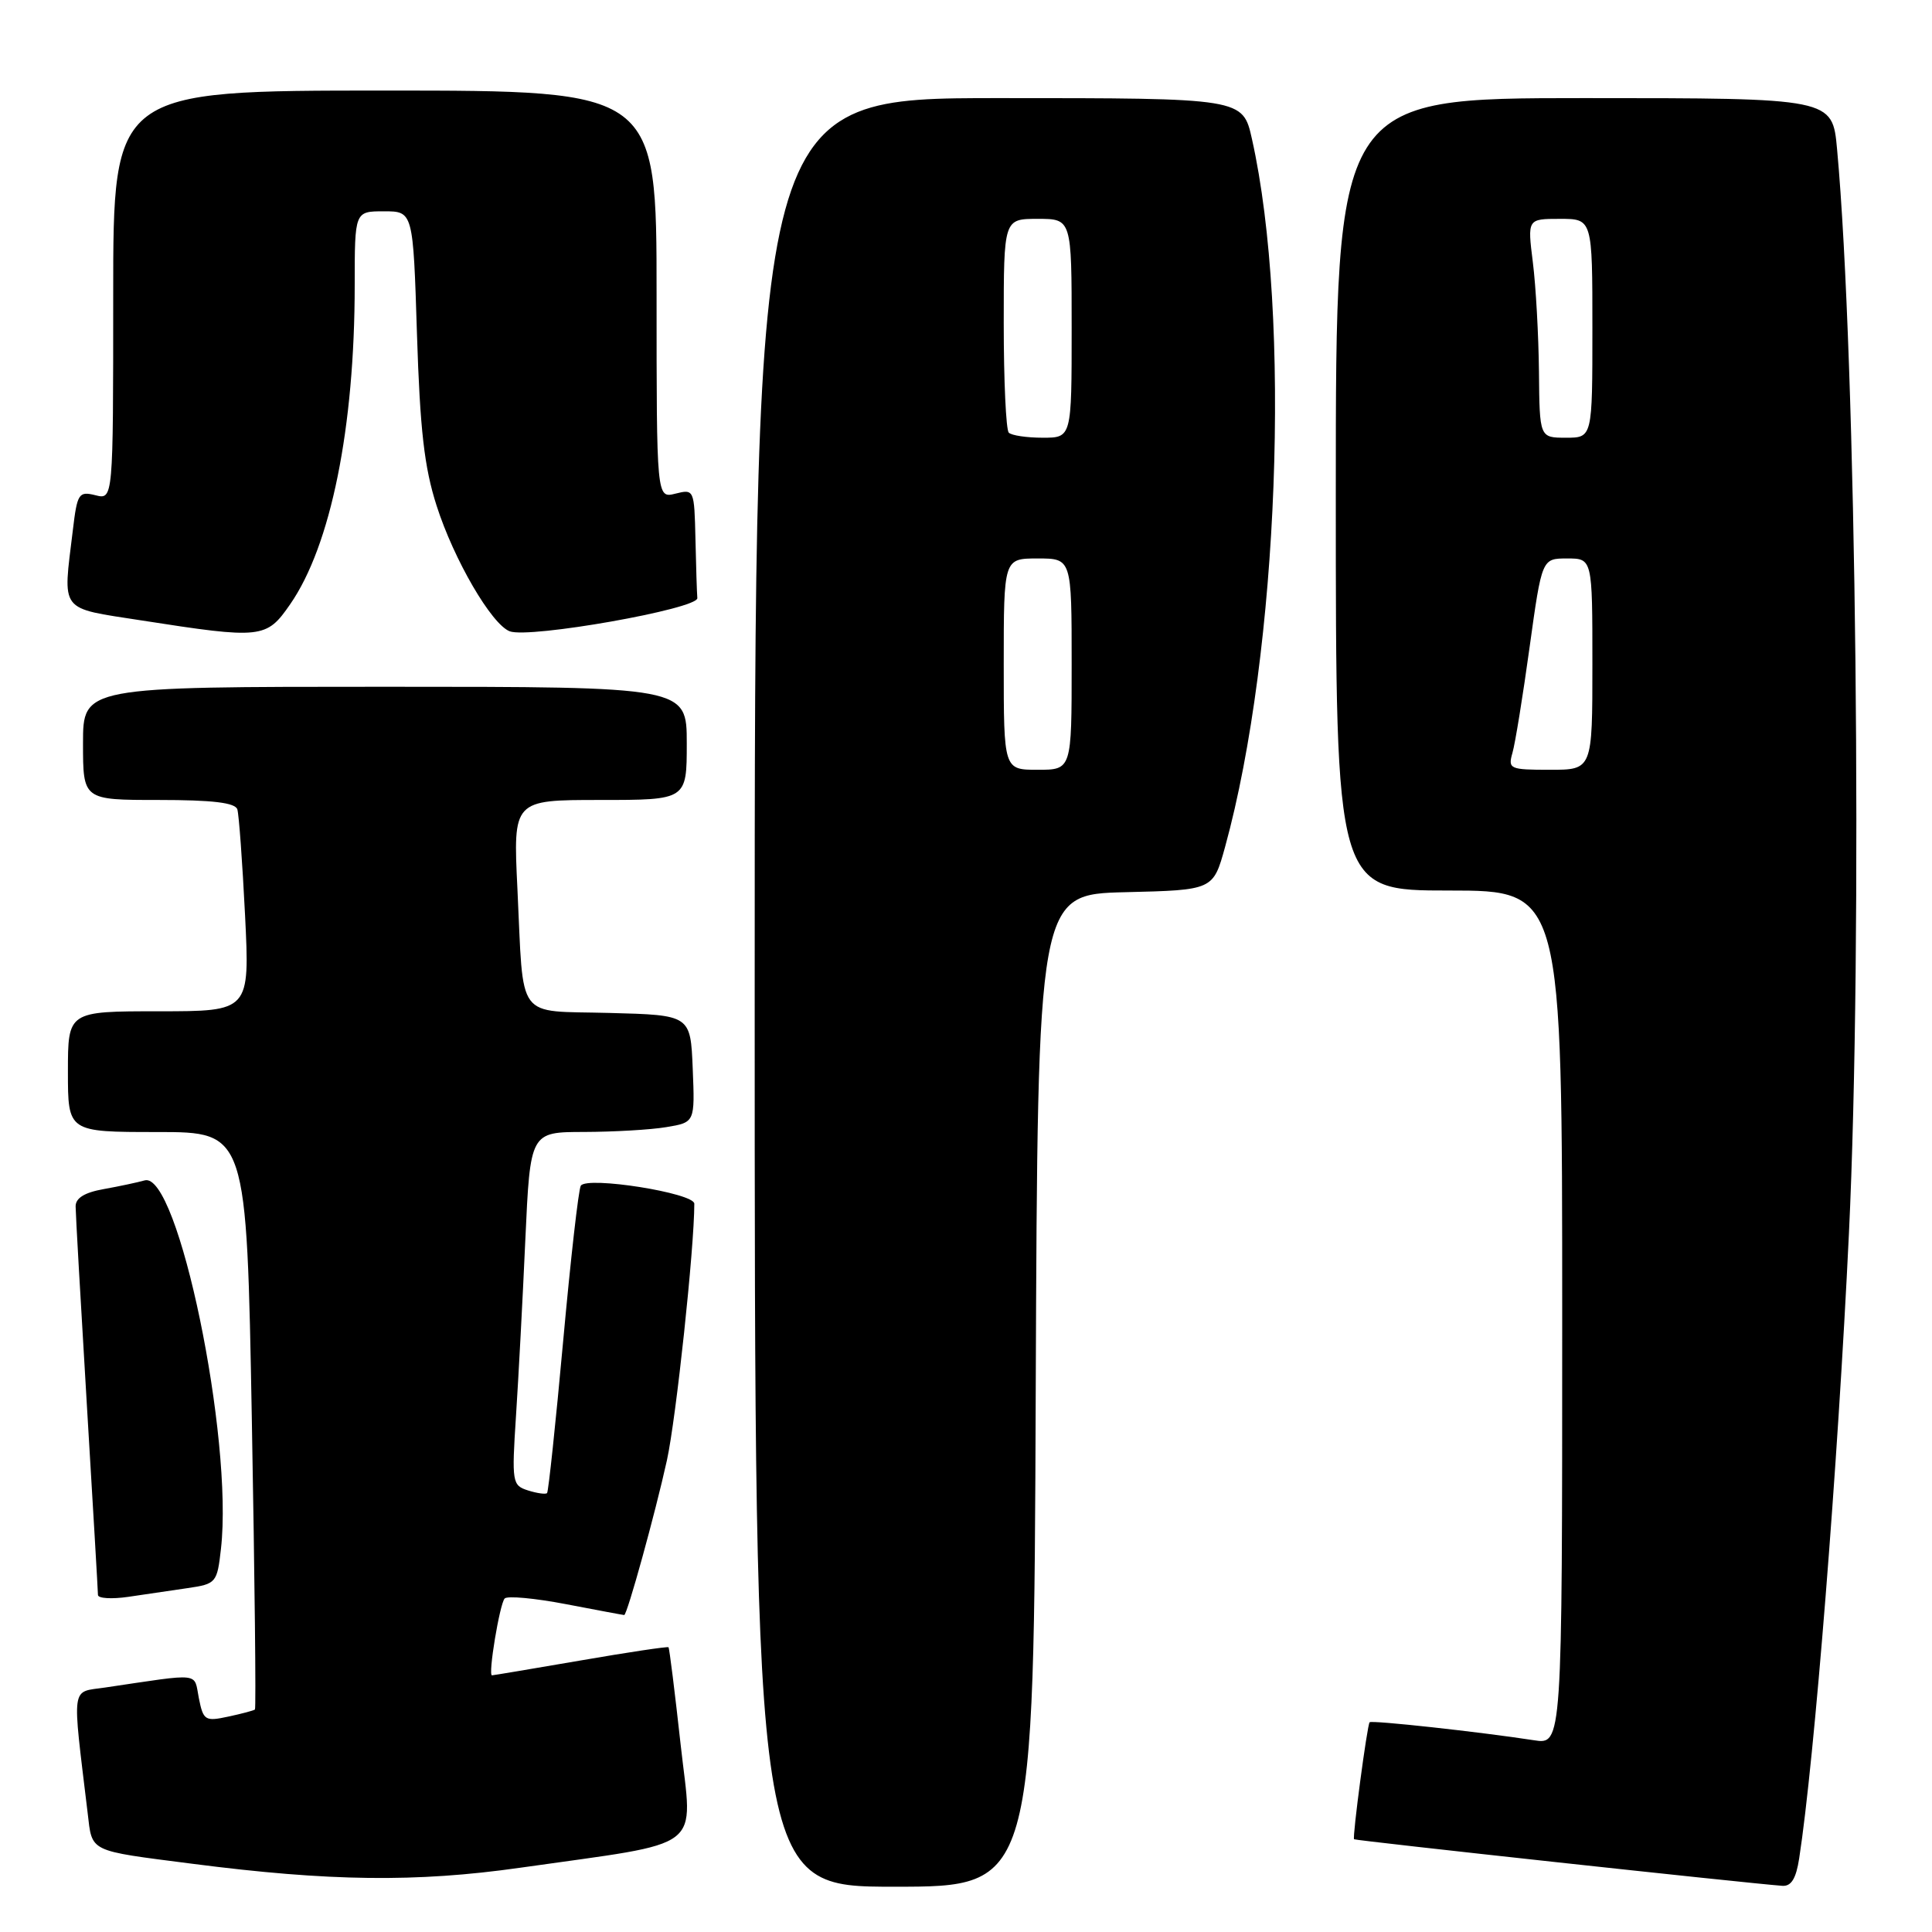 <?xml version="1.0" encoding="UTF-8" standalone="no"?>
<!DOCTYPE svg PUBLIC "-//W3C//DTD SVG 1.1//EN" "http://www.w3.org/Graphics/SVG/1.1/DTD/svg11.dtd" >
<svg xmlns="http://www.w3.org/2000/svg" xmlns:xlink="http://www.w3.org/1999/xlink" version="1.1" viewBox="0 0 256 256">
 <g >
 <path fill="currentColor"
d=" M 137.24 184.25 C 137.50 118.50 137.50 118.50 149.13 118.22 C 160.75 117.94 160.75 117.94 162.33 112.22 C 169.44 86.37 171.13 41.83 165.89 18.42 C 164.68 13.00 164.68 13.00 132.34 13.00 C 100.00 13.00 100.00 13.00 100.00 131.50 C 100.00 250.00 100.00 250.00 118.49 250.00 C 136.99 250.00 136.99 250.00 137.24 184.25 Z  M 238.40 246.25 C 240.42 233.21 243.52 194.26 244.99 163.50 C 246.83 125.14 245.98 47.53 243.42 19.75 C 242.80 13.00 242.80 13.00 209.90 13.00 C 177.00 13.00 177.00 13.00 177.00 65.50 C 177.00 118.00 177.00 118.00 192.00 118.00 C 207.00 118.00 207.00 118.00 207.00 174.59 C 207.00 231.18 207.00 231.18 203.25 230.59 C 196.12 229.49 181.75 227.91 181.48 228.21 C 181.16 228.56 179.18 243.41 179.42 243.71 C 179.56 243.89 231.60 249.55 236.16 249.88 C 237.35 249.97 237.99 248.92 238.40 246.25 Z  M 68.89 247.49 C 93.81 243.94 91.77 245.50 90.19 231.18 C 89.42 224.21 88.70 218.40 88.58 218.27 C 88.47 218.15 83.23 218.93 76.94 220.02 C 70.65 221.10 65.36 221.99 65.19 221.99 C 64.64 222.00 66.21 212.53 66.87 211.81 C 67.22 211.43 70.88 211.77 75.00 212.56 C 79.12 213.35 82.59 214.00 82.71 214.00 C 83.10 214.00 86.83 200.49 88.37 193.50 C 89.59 187.94 92.00 165.39 92.00 159.50 C 92.00 158.08 77.80 155.83 76.96 157.11 C 76.66 157.57 75.61 166.84 74.62 177.72 C 73.63 188.60 72.67 197.65 72.49 197.84 C 72.30 198.03 71.17 197.87 69.96 197.49 C 67.87 196.82 67.80 196.43 68.37 187.65 C 68.70 182.62 69.26 172.09 69.61 164.25 C 70.26 150.00 70.26 150.00 77.38 149.99 C 81.30 149.98 86.21 149.70 88.29 149.35 C 92.08 148.72 92.08 148.72 91.79 141.61 C 91.50 134.50 91.50 134.50 80.76 134.22 C 68.19 133.88 69.42 135.54 68.56 117.75 C 67.99 106.00 67.99 106.00 79.50 106.00 C 91.00 106.00 91.00 106.00 91.00 98.50 C 91.00 91.00 91.00 91.00 51.00 91.00 C 11.00 91.00 11.00 91.00 11.00 98.50 C 11.00 106.00 11.00 106.00 21.03 106.00 C 28.18 106.00 31.17 106.36 31.45 107.25 C 31.66 107.94 32.12 114.24 32.47 121.25 C 33.10 134.00 33.10 134.00 21.05 134.00 C 9.00 134.00 9.00 134.00 9.00 142.00 C 9.00 150.00 9.00 150.00 20.84 150.00 C 32.68 150.00 32.68 150.00 33.37 188.13 C 33.75 209.11 33.94 226.38 33.78 226.52 C 33.63 226.65 32.03 227.08 30.24 227.46 C 27.18 228.12 26.94 227.97 26.35 225.02 C 25.66 221.55 26.89 221.69 13.90 223.61 C 9.35 224.28 9.54 222.95 11.61 240.19 C 12.24 245.49 11.59 245.17 25.50 246.96 C 43.62 249.30 55.15 249.44 68.89 247.49 Z  M 24.88 210.43 C 28.65 209.88 28.77 209.73 29.28 205.21 C 30.93 190.58 23.58 155.12 19.16 156.41 C 18.25 156.67 15.81 157.19 13.75 157.56 C 11.20 158.01 10.01 158.75 10.02 159.86 C 10.02 160.76 10.69 172.53 11.50 186.00 C 12.31 199.47 12.98 210.88 12.98 211.34 C 12.99 211.80 14.80 211.91 17.00 211.59 C 19.20 211.26 22.74 210.74 24.88 210.43 Z  M 38.44 80.08 C 43.84 72.30 47.00 56.66 47.00 37.78 C 47.00 28.00 47.00 28.00 50.87 28.00 C 54.74 28.00 54.74 28.00 55.25 44.25 C 55.65 56.92 56.22 61.93 57.85 67.00 C 60.14 74.16 65.13 82.73 67.54 83.65 C 70.12 84.64 92.51 80.68 92.40 79.25 C 92.34 78.56 92.23 75.03 92.15 71.39 C 92.00 64.87 91.97 64.79 89.50 65.41 C 87.00 66.04 87.00 66.04 87.00 39.02 C 87.00 12.00 87.00 12.00 51.00 12.00 C 15.00 12.00 15.00 12.00 15.00 39.11 C 15.00 66.22 15.00 66.22 12.64 65.62 C 10.43 65.07 10.23 65.38 9.65 70.27 C 8.32 81.26 7.73 80.49 18.75 82.21 C 34.69 84.69 35.30 84.62 38.44 80.08 Z  M 133.00 88.00 C 133.00 74.00 133.00 74.00 137.50 74.00 C 142.00 74.00 142.00 74.00 142.00 88.00 C 142.00 102.00 142.00 102.00 137.50 102.00 C 133.00 102.00 133.00 102.00 133.00 88.00 Z  M 133.67 57.33 C 133.30 56.97 133.00 50.44 133.00 42.83 C 133.00 29.00 133.00 29.00 137.50 29.00 C 142.00 29.00 142.00 29.00 142.00 43.50 C 142.00 58.00 142.00 58.00 138.17 58.00 C 136.06 58.00 134.03 57.70 133.67 57.33 Z  M 200.41 99.75 C 200.77 98.51 201.79 92.21 202.68 85.75 C 204.31 74.00 204.31 74.00 207.65 74.00 C 211.00 74.00 211.00 74.00 211.00 88.00 C 211.00 102.00 211.00 102.00 205.38 102.00 C 200.03 102.00 199.80 101.89 200.41 99.75 Z  M 203.92 49.25 C 203.87 44.44 203.51 37.91 203.11 34.75 C 202.39 29.00 202.39 29.00 206.70 29.00 C 211.00 29.00 211.00 29.00 211.00 43.50 C 211.00 58.00 211.00 58.00 207.50 58.00 C 204.00 58.00 204.00 58.00 203.92 49.25 Z "/>
</g>
</svg>